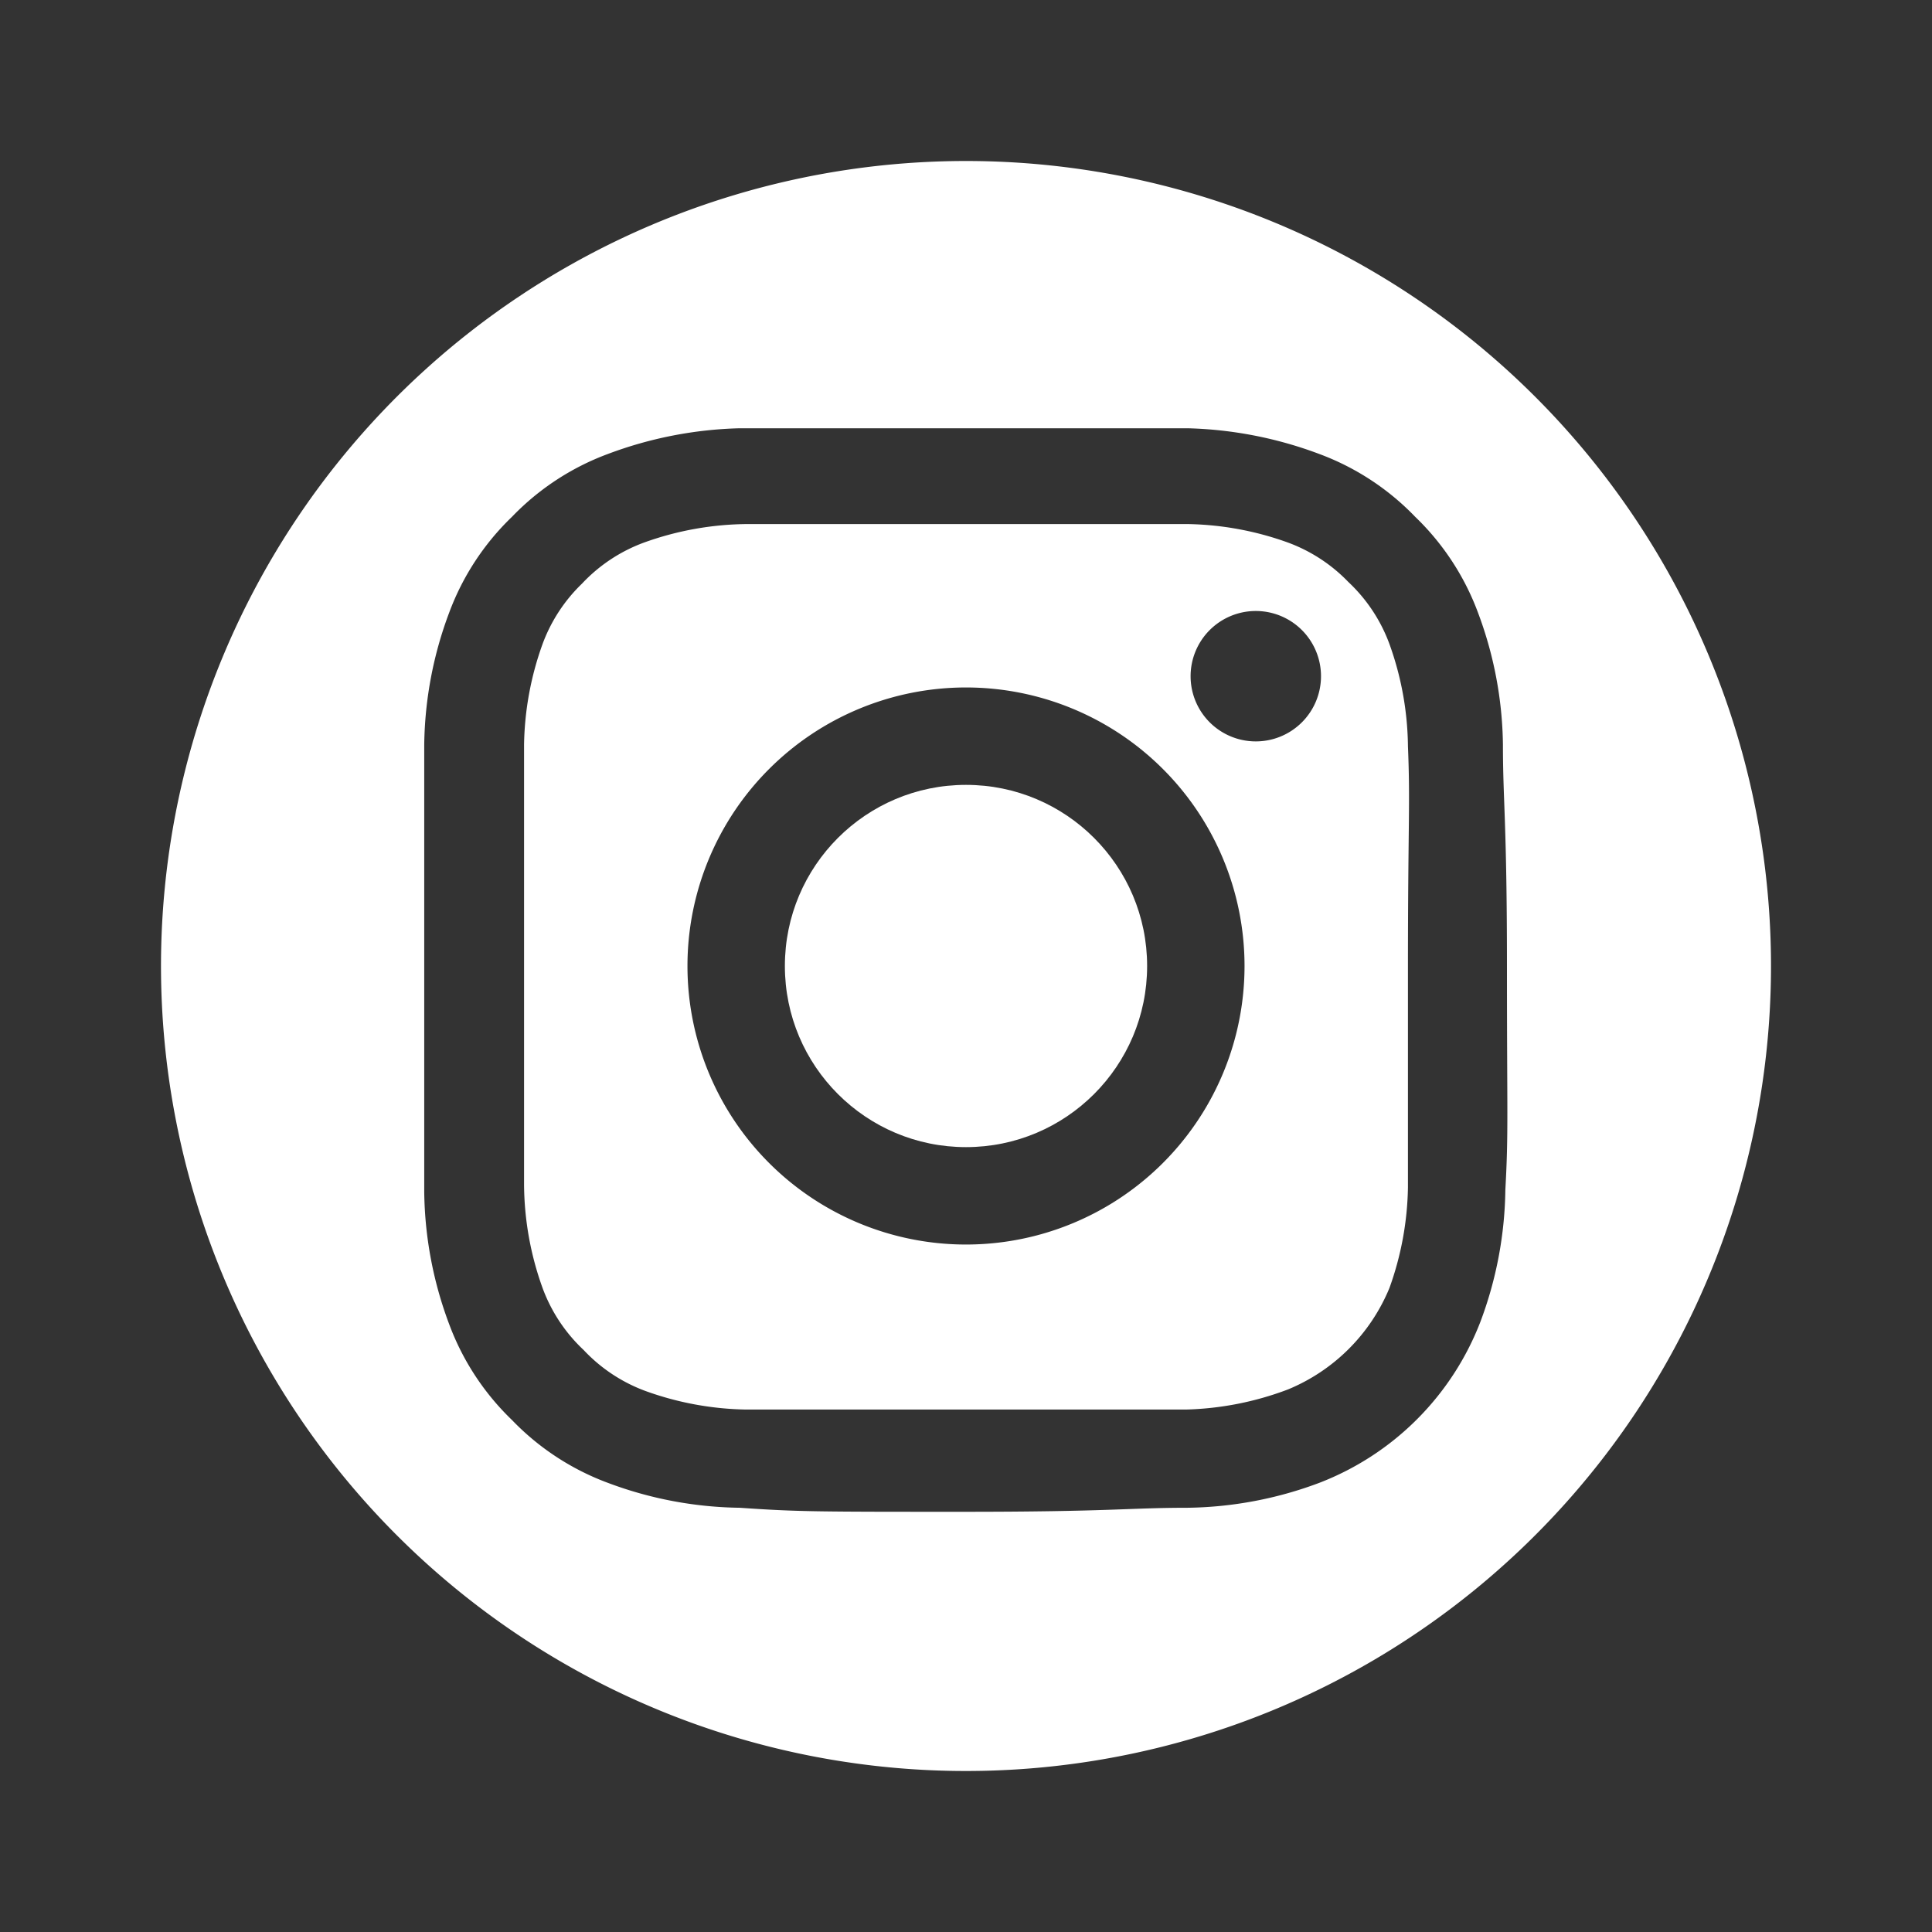 <svg xmlns="http://www.w3.org/2000/svg" width="24" height="24" viewBox="0 0 24 24" class="pointer-events-none max-h-full max-w-full h-full w-full"><rect x="0" y="0" width="24" height="24" fill="#333333" stroke="none"/><g fill="#fff"><circle cx="12" cy="12" r="2.25"></circle><path d="M17.49 9.27A3.85 3.85 0 0017.26 8a2 2 0 00-.51-.77 2 2 0 00-.75-.49 3.85 3.85 0 00-1.25-.23H9.29A3.85 3.85 0 008 6.74a2 2 0 00-.77.51 2 2 0 00-.49.75 3.85 3.85 0 00-.23 1.25v5.46A3.85 3.85 0 006.74 16a2 2 0 00.51.77 2 2 0 00.77.51 3.85 3.85 0 001.25.23h5.46a3.85 3.85 0 001.27-.25A2.32 2.32 0 0017.26 16a3.85 3.85 0 00.23-1.25v-2.73c0-1.8.03-2.02 0-2.75zM12 15.46A3.46 3.46 0 1115.46 12 3.46 3.46 0 0112 15.46zm3.6-6.25a.81.81 0 11.81-.81.81.81 0 01-.81.81z"></path><path d="M12 2a10 10 0 1010 10A10 10 0 0012 2zm6.7 12.78a4.82 4.82 0 01-.31 1.64 3.49 3.49 0 01-2 2 4.82 4.82 0 01-1.64.31c-.72 0-.95.05-2.78.05s-2.06 0-2.78-.05a4.82 4.82 0 01-1.64-.31 3.19 3.19 0 01-1.19-.78 3.19 3.19 0 01-.78-1.19 4.82 4.82 0 01-.31-1.64v-2.78-2.78a4.82 4.82 0 01.31-1.64 3.19 3.19 0 01.78-1.19 3.19 3.19 0 011.19-.78 5 5 0 011.64-.32h5.56a5 5 0 011.64.32 3.19 3.19 0 011.19.78 3.19 3.19 0 01.78 1.19 4.82 4.82 0 01.31 1.64c0 .72.05.95.05 2.78s.02 2.03-.02 2.75z"></path></g></svg>